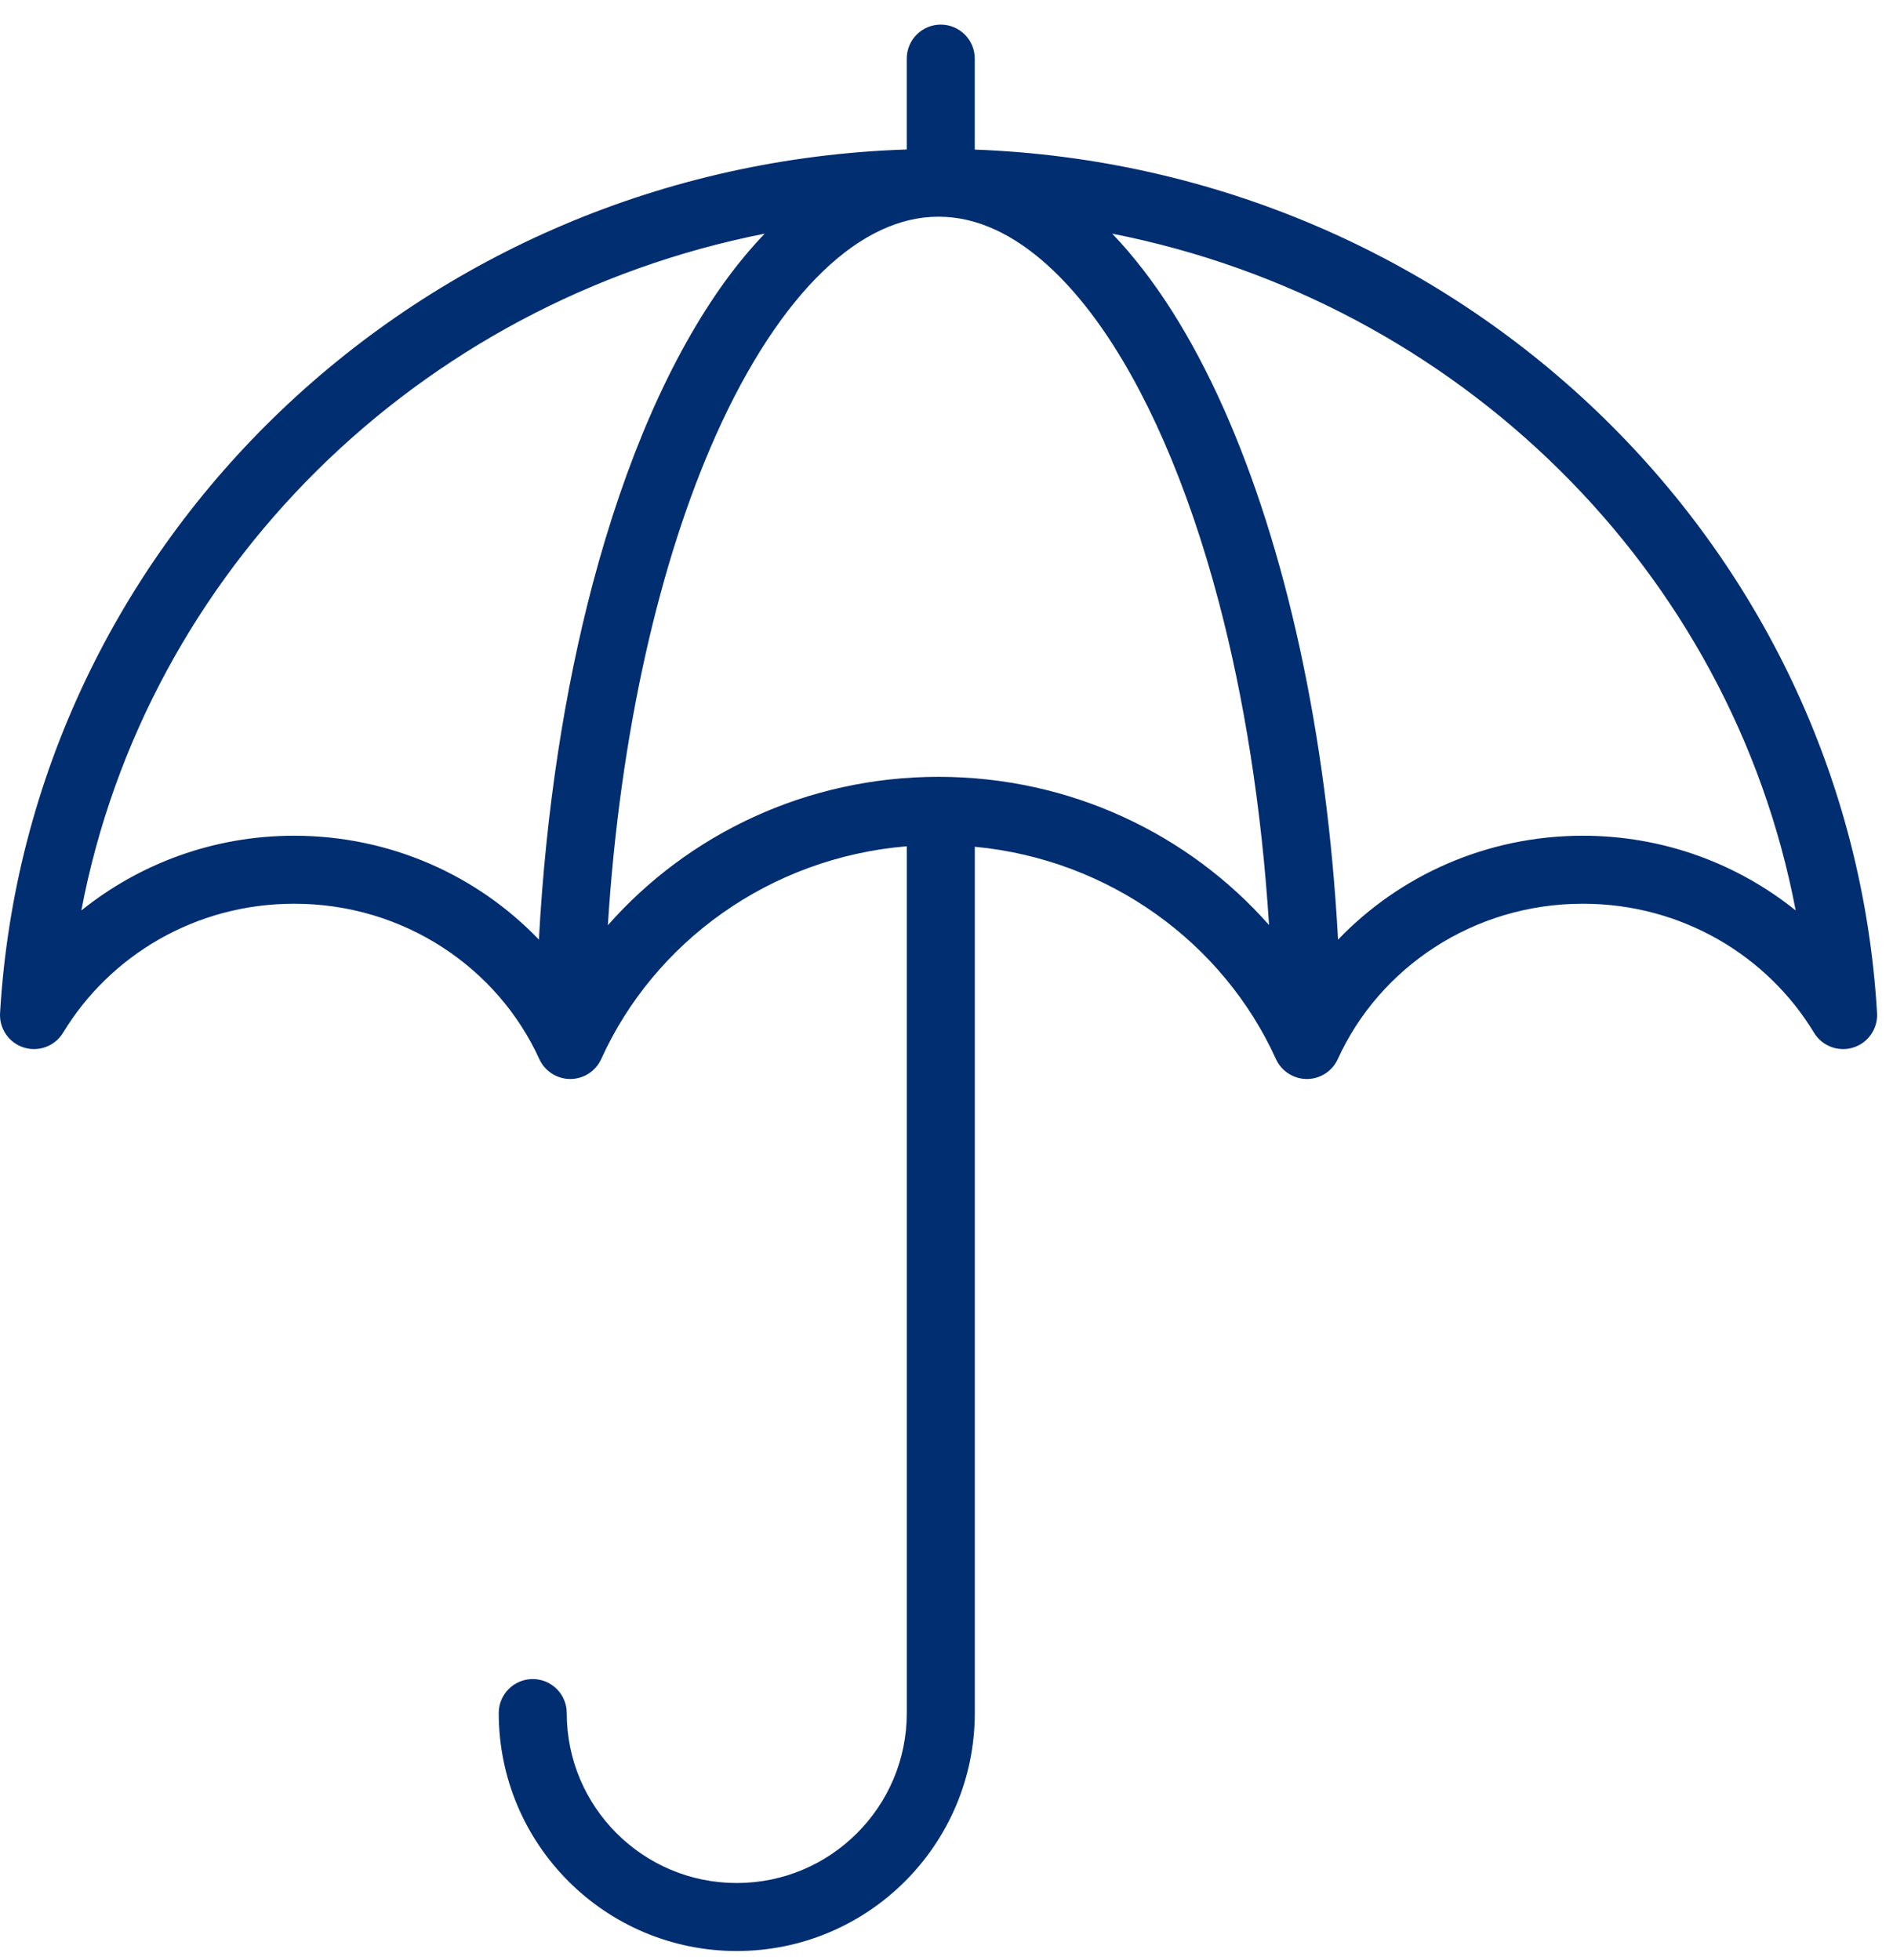 <svg width="56" height="58" viewBox="0 0 56 58" fill="none" xmlns="http://www.w3.org/2000/svg">
<path d="M55.528 29.977C54.712 16.041 43.149 4.955 28.836 4.426V1.734C28.836 1.178 28.385 0.728 27.83 0.728C27.274 0.728 26.824 1.178 26.824 1.734V4.423C12.449 4.89 0.82 15.999 0.002 29.977C-0.025 30.438 0.267 30.86 0.708 30.996C1.149 31.133 1.628 30.951 1.867 30.556C3.244 28.28 5.779 26.739 8.702 26.74C11.951 26.739 14.727 28.64 15.954 31.336C16.117 31.695 16.476 31.926 16.87 31.926C17.265 31.926 17.623 31.694 17.786 31.335C19.352 27.878 22.765 25.377 26.825 25.04V29.496V50.687C26.825 52.079 26.263 53.33 25.351 54.243C24.439 55.154 23.187 55.715 21.795 55.716C20.403 55.715 19.153 55.155 18.239 54.243C17.328 53.33 16.766 52.078 16.766 50.687C16.766 50.131 16.315 49.681 15.76 49.681C15.205 49.681 14.754 50.131 14.754 50.687C14.756 54.576 17.907 57.727 21.796 57.728C25.684 57.727 28.835 54.575 28.837 50.687V29.496V25.054C32.838 25.434 36.195 27.916 37.745 31.335C37.908 31.694 38.265 31.925 38.661 31.926C39.055 31.926 39.413 31.695 39.576 31.336C40.802 28.64 43.579 26.739 46.828 26.74C49.751 26.74 52.287 28.28 53.663 30.556C53.901 30.951 54.38 31.133 54.822 30.996C55.262 30.86 55.554 30.438 55.528 29.977ZM17.532 17.282C16.702 20.423 16.149 23.987 15.942 27.802C14.128 25.91 11.556 24.729 8.702 24.728C6.312 24.728 4.122 25.56 2.406 26.94C4.314 16.901 12.351 8.938 22.621 6.914C22.22 7.334 21.835 7.795 21.468 8.298C19.828 10.558 18.498 13.636 17.532 17.282ZM27.764 22.985C23.856 22.986 20.352 24.687 17.982 27.377C18.343 21.665 19.518 16.59 21.179 12.876C22.118 10.771 23.214 9.111 24.352 8.021C24.921 7.474 25.497 7.07 26.066 6.806C26.634 6.541 27.194 6.413 27.764 6.412C28.336 6.413 28.895 6.541 29.463 6.806C30.457 7.266 31.479 8.166 32.434 9.481C33.868 11.45 35.135 14.324 36.051 17.794C36.804 20.64 37.321 23.888 37.542 27.371C35.172 24.686 31.671 22.986 27.764 22.985ZM46.826 24.728C43.971 24.729 41.397 25.91 39.583 27.803C39.251 21.67 38.029 16.187 36.186 12.056C35.252 9.969 34.16 8.227 32.903 6.914C43.175 8.936 51.214 16.899 53.121 26.939C51.406 25.56 49.216 24.729 46.826 24.728Z" fill="#012E71"/>
</svg>
